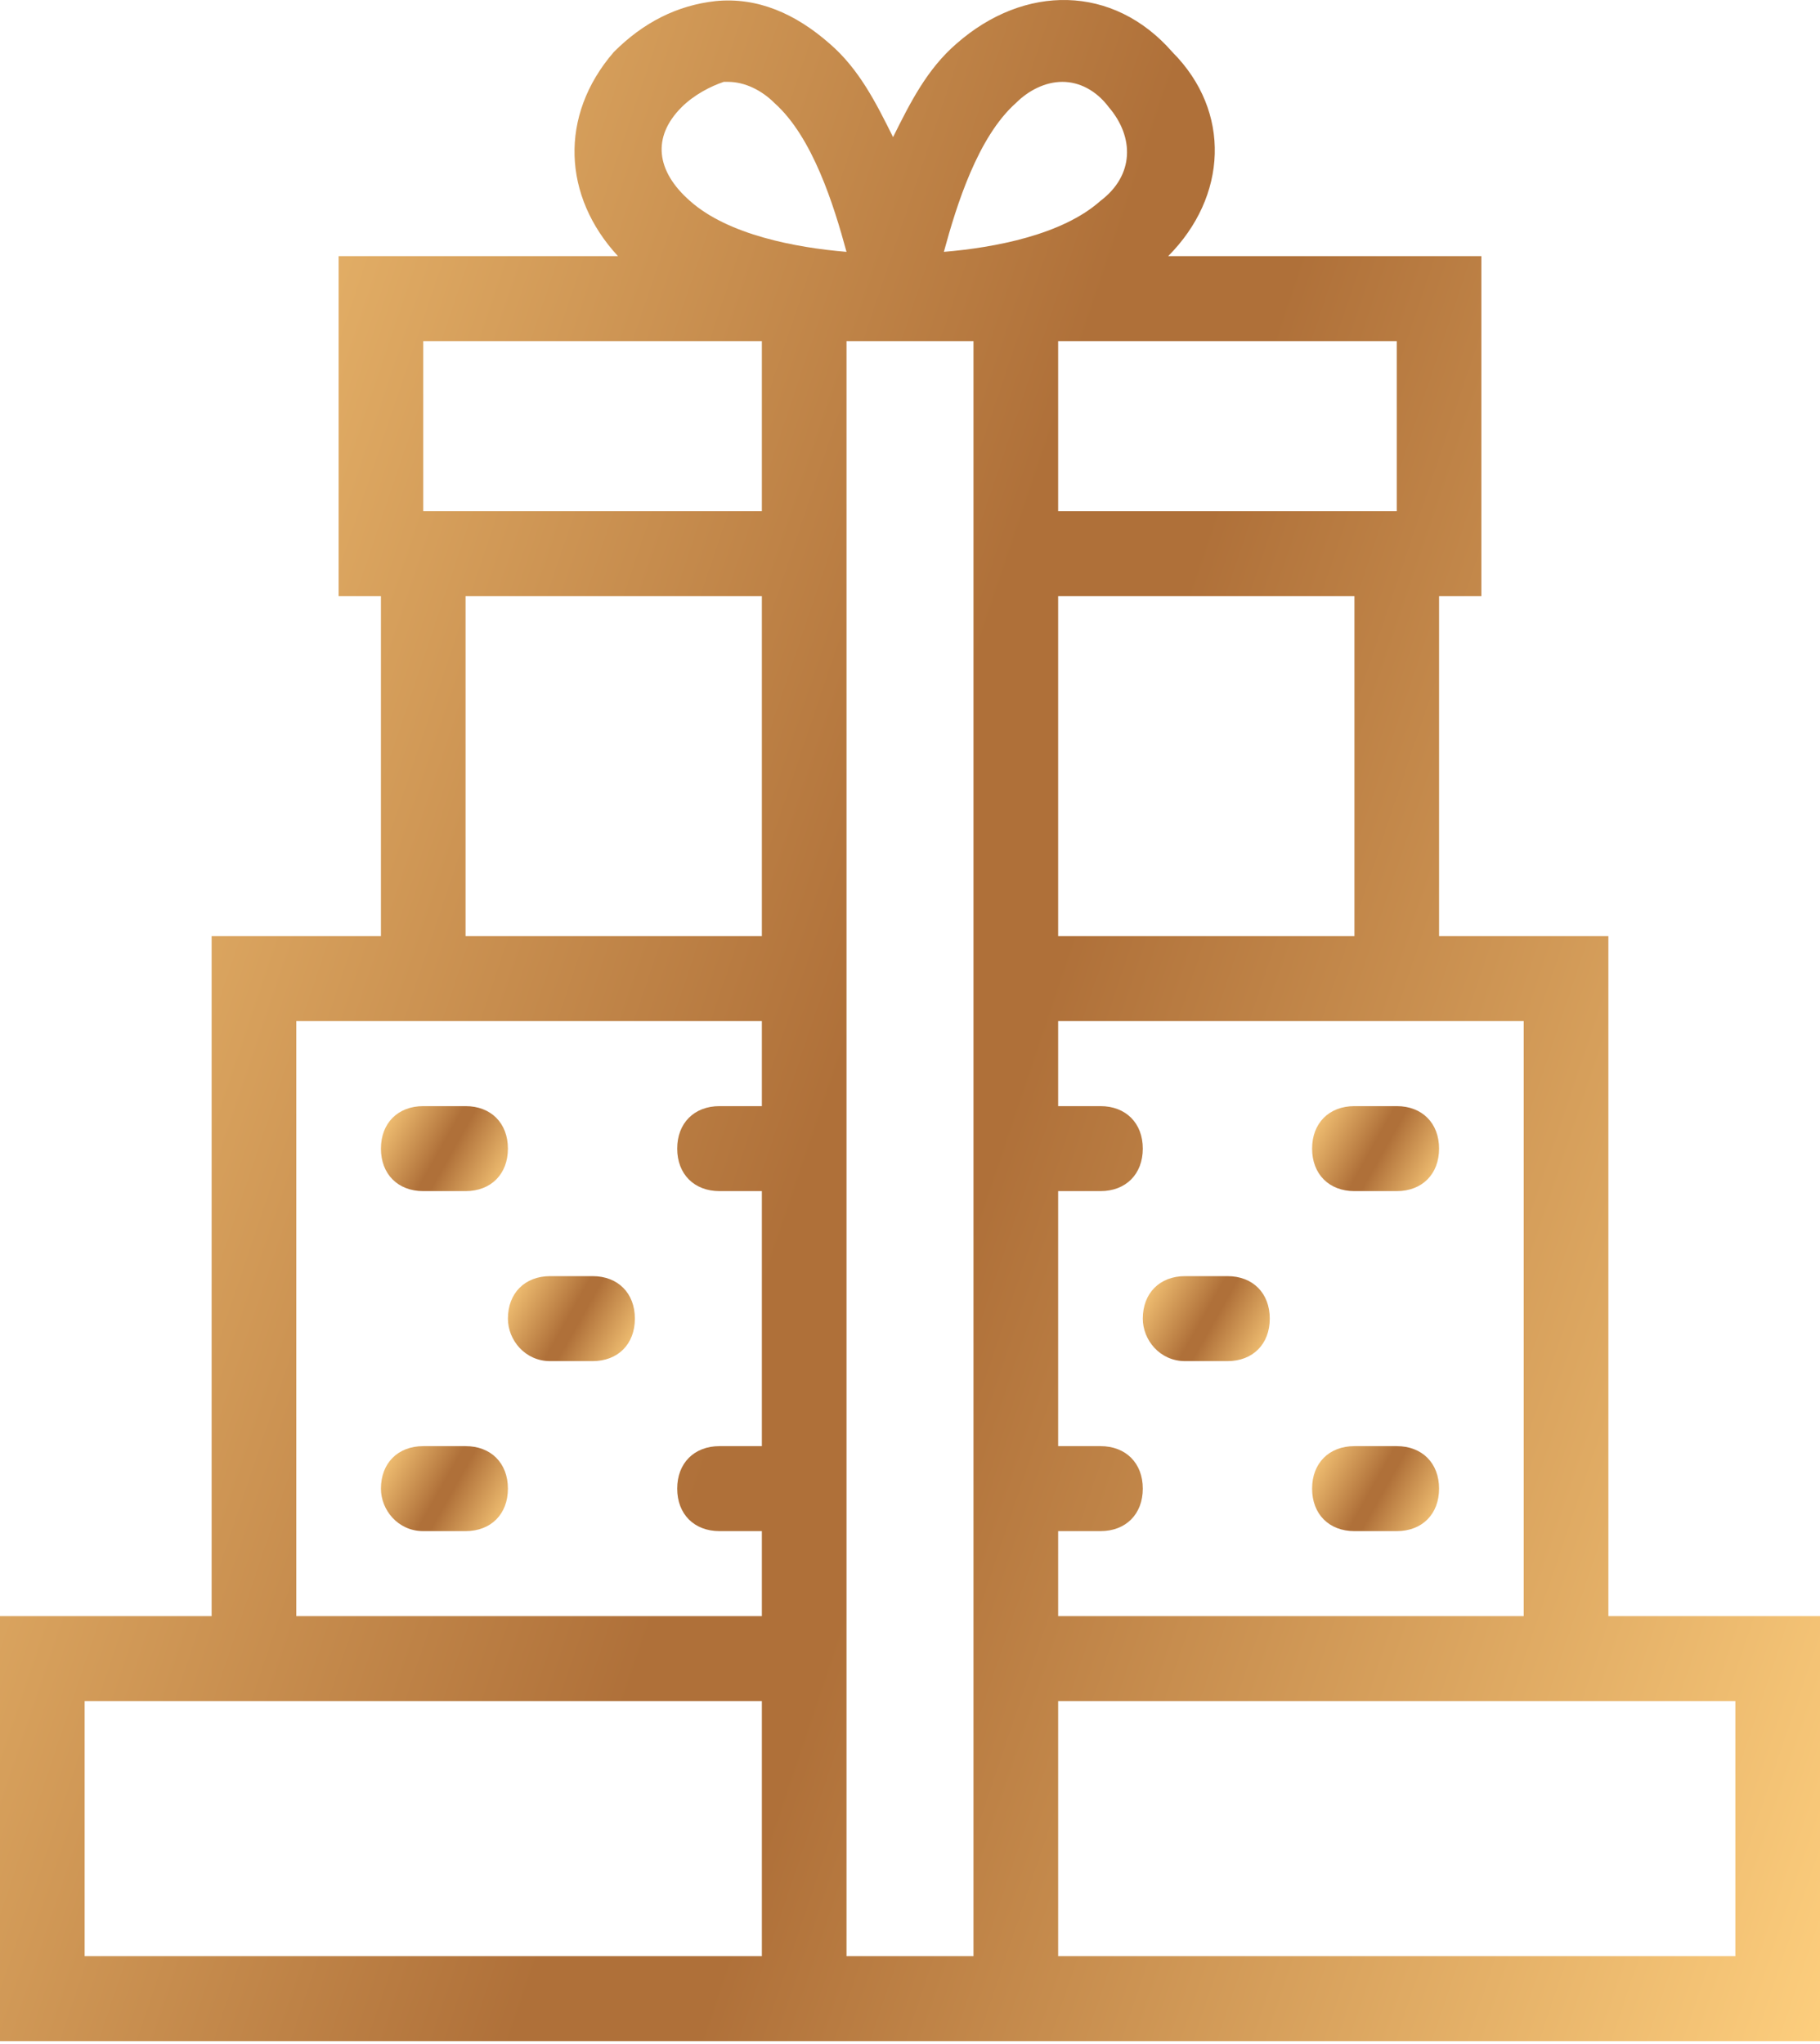 <svg width="122" height="137" viewBox="0 0 122 137" fill="none" xmlns="http://www.w3.org/2000/svg">
<path d="M107.814 108.308V62.736H96.465V39.95H99.302V17.164H78.307C82.279 13.177 82.563 7.48 78.591 3.493C74.619 -1.065 68.66 -1.065 64.121 2.923C62.135 4.632 61 6.911 59.865 9.189C58.73 6.911 57.595 4.632 55.609 2.923C53.34 0.929 50.786 -0.21 47.949 0.075C45.395 0.36 43.126 1.499 41.139 3.493C37.451 7.765 37.735 13.177 41.423 17.164H22.698V39.95H25.535V62.736H14.186V108.308H0V136.79H51.07H70.93H122V108.308H107.814ZM102.14 68.432V108.308H70.93V102.611H73.767C75.47 102.611 76.605 101.472 76.605 99.763C76.605 98.054 75.47 96.915 73.767 96.915H70.93V79.825H73.767C75.47 79.825 76.605 78.686 76.605 76.977C76.605 75.268 75.47 74.129 73.767 74.129H70.93V68.432H96.465H102.14ZM90.791 62.736H70.93V39.95H90.791V62.736ZM93.628 34.254H70.93V22.861H93.628V34.254ZM68.093 6.911C68.944 6.056 70.079 5.486 71.214 5.486C72.349 5.486 73.484 6.056 74.335 7.195C76.037 9.189 76.037 11.752 73.767 13.461C71.214 15.74 66.674 16.595 63.27 16.879C64.121 13.746 65.54 9.189 68.093 6.911ZM45.679 7.195C46.53 6.341 47.665 5.771 48.516 5.486H48.8C49.935 5.486 51.07 6.056 51.921 6.911C54.474 9.189 55.893 13.746 56.744 16.879C53.34 16.595 48.8 15.74 46.246 13.461C43.977 11.468 43.693 9.189 45.679 7.195ZM28.372 22.861H51.07V34.254H28.372V22.861ZM31.209 39.95H51.07V62.736H31.209V39.95ZM19.86 68.432H25.535H51.07V74.129H48.233C46.53 74.129 45.395 75.268 45.395 76.977C45.395 78.686 46.53 79.825 48.233 79.825H51.07V96.915H48.233C46.53 96.915 45.395 98.054 45.395 99.763C45.395 101.472 46.53 102.611 48.233 102.611H51.07V108.308H19.86V68.432ZM5.674 131.093V114.004H14.186H51.07V131.093H5.674ZM56.744 131.093V22.861H57.312H57.595C58.447 22.861 59.298 22.861 59.581 22.861C59.865 22.861 59.865 22.861 59.865 22.861H60.149C60.433 22.861 61.284 22.861 62.135 22.861H62.419H65.256V131.093H56.744ZM116.326 131.093H70.93V114.004H107.814H116.326V131.093Z" fill="url(#paint0_linear)"/>
<path d="M36.884 91.218H39.721C41.423 91.218 42.558 90.079 42.558 88.37C42.558 86.661 41.423 85.522 39.721 85.522H36.884C35.181 85.522 34.047 86.661 34.047 88.37C34.047 89.794 35.181 91.218 36.884 91.218Z" fill="url(#paint1_linear)"/>
<path d="M31.209 74.129H28.372C26.67 74.129 25.535 75.268 25.535 76.977C25.535 78.686 26.67 79.825 28.372 79.825H31.209C32.912 79.825 34.047 78.686 34.047 76.977C34.047 75.268 32.912 74.129 31.209 74.129Z" fill="url(#paint2_linear)"/>
<path d="M28.372 102.611H31.209C32.912 102.611 34.047 101.472 34.047 99.763C34.047 98.054 32.912 96.915 31.209 96.915H28.372C26.67 96.915 25.535 98.054 25.535 99.763C25.535 101.187 26.67 102.611 28.372 102.611Z" fill="url(#paint3_linear)"/>
<path d="M93.628 74.129H90.791C89.088 74.129 87.954 75.268 87.954 76.977C87.954 78.686 89.088 79.825 90.791 79.825H93.628C95.33 79.825 96.465 78.686 96.465 76.977C96.465 75.268 95.33 74.129 93.628 74.129Z" fill="url(#paint4_linear)"/>
<path d="M79.442 91.218H82.279C83.981 91.218 85.116 90.079 85.116 88.37C85.116 86.661 83.981 85.522 82.279 85.522H79.442C77.74 85.522 76.605 86.661 76.605 88.37C76.605 89.794 77.74 91.218 79.442 91.218Z" fill="url(#paint5_linear)"/>
<path d="M93.628 96.915H90.791C89.088 96.915 87.954 98.054 87.954 99.763C87.954 101.472 89.088 102.611 90.791 102.611H93.628C95.33 102.611 96.465 101.472 96.465 99.763C96.465 98.054 95.33 96.915 93.628 96.915Z" fill="url(#paint6_linear)"/>
<defs>
<linearGradient id="paint0_linear" x1="-1.97822e-06" y1="0.045" x2="150.94" y2="50.908" gradientUnits="userSpaceOnUse">
<stop stop-color="#FDCE7D"/>
<stop offset="0.479" stop-color="#AF7039"/>
<stop offset="0.552" stop-color="#AF7039"/>
<stop offset="1" stop-color="#FDCE7D"/>
</linearGradient>
<linearGradient id="paint1_linear" x1="34.047" y1="85.524" x2="42.939" y2="90.544" gradientUnits="userSpaceOnUse">
<stop stop-color="#FDCE7D"/>
<stop offset="0.479" stop-color="#AF7039"/>
<stop offset="0.552" stop-color="#AF7039"/>
<stop offset="1" stop-color="#FDCE7D"/>
</linearGradient>
<linearGradient id="paint2_linear" x1="25.535" y1="74.131" x2="34.427" y2="79.151" gradientUnits="userSpaceOnUse">
<stop stop-color="#FDCE7D"/>
<stop offset="0.479" stop-color="#AF7039"/>
<stop offset="0.552" stop-color="#AF7039"/>
<stop offset="1" stop-color="#FDCE7D"/>
</linearGradient>
<linearGradient id="paint3_linear" x1="25.535" y1="96.916" x2="34.427" y2="101.937" gradientUnits="userSpaceOnUse">
<stop stop-color="#FDCE7D"/>
<stop offset="0.479" stop-color="#AF7039"/>
<stop offset="0.552" stop-color="#AF7039"/>
<stop offset="1" stop-color="#FDCE7D"/>
</linearGradient>
<linearGradient id="paint4_linear" x1="87.954" y1="74.131" x2="96.846" y2="79.151" gradientUnits="userSpaceOnUse">
<stop stop-color="#FDCE7D"/>
<stop offset="0.479" stop-color="#AF7039"/>
<stop offset="0.552" stop-color="#AF7039"/>
<stop offset="1" stop-color="#FDCE7D"/>
</linearGradient>
<linearGradient id="paint5_linear" x1="76.605" y1="85.524" x2="85.497" y2="90.544" gradientUnits="userSpaceOnUse">
<stop stop-color="#FDCE7D"/>
<stop offset="0.479" stop-color="#AF7039"/>
<stop offset="0.552" stop-color="#AF7039"/>
<stop offset="1" stop-color="#FDCE7D"/>
</linearGradient>
<linearGradient id="paint6_linear" x1="87.954" y1="96.916" x2="96.846" y2="101.937" gradientUnits="userSpaceOnUse">
<stop stop-color="#FDCE7D"/>
<stop offset="0.479" stop-color="#AF7039"/>
<stop offset="0.552" stop-color="#AF7039"/>
<stop offset="1" stop-color="#FDCE7D"/>
</linearGradient>
</defs>
</svg>
